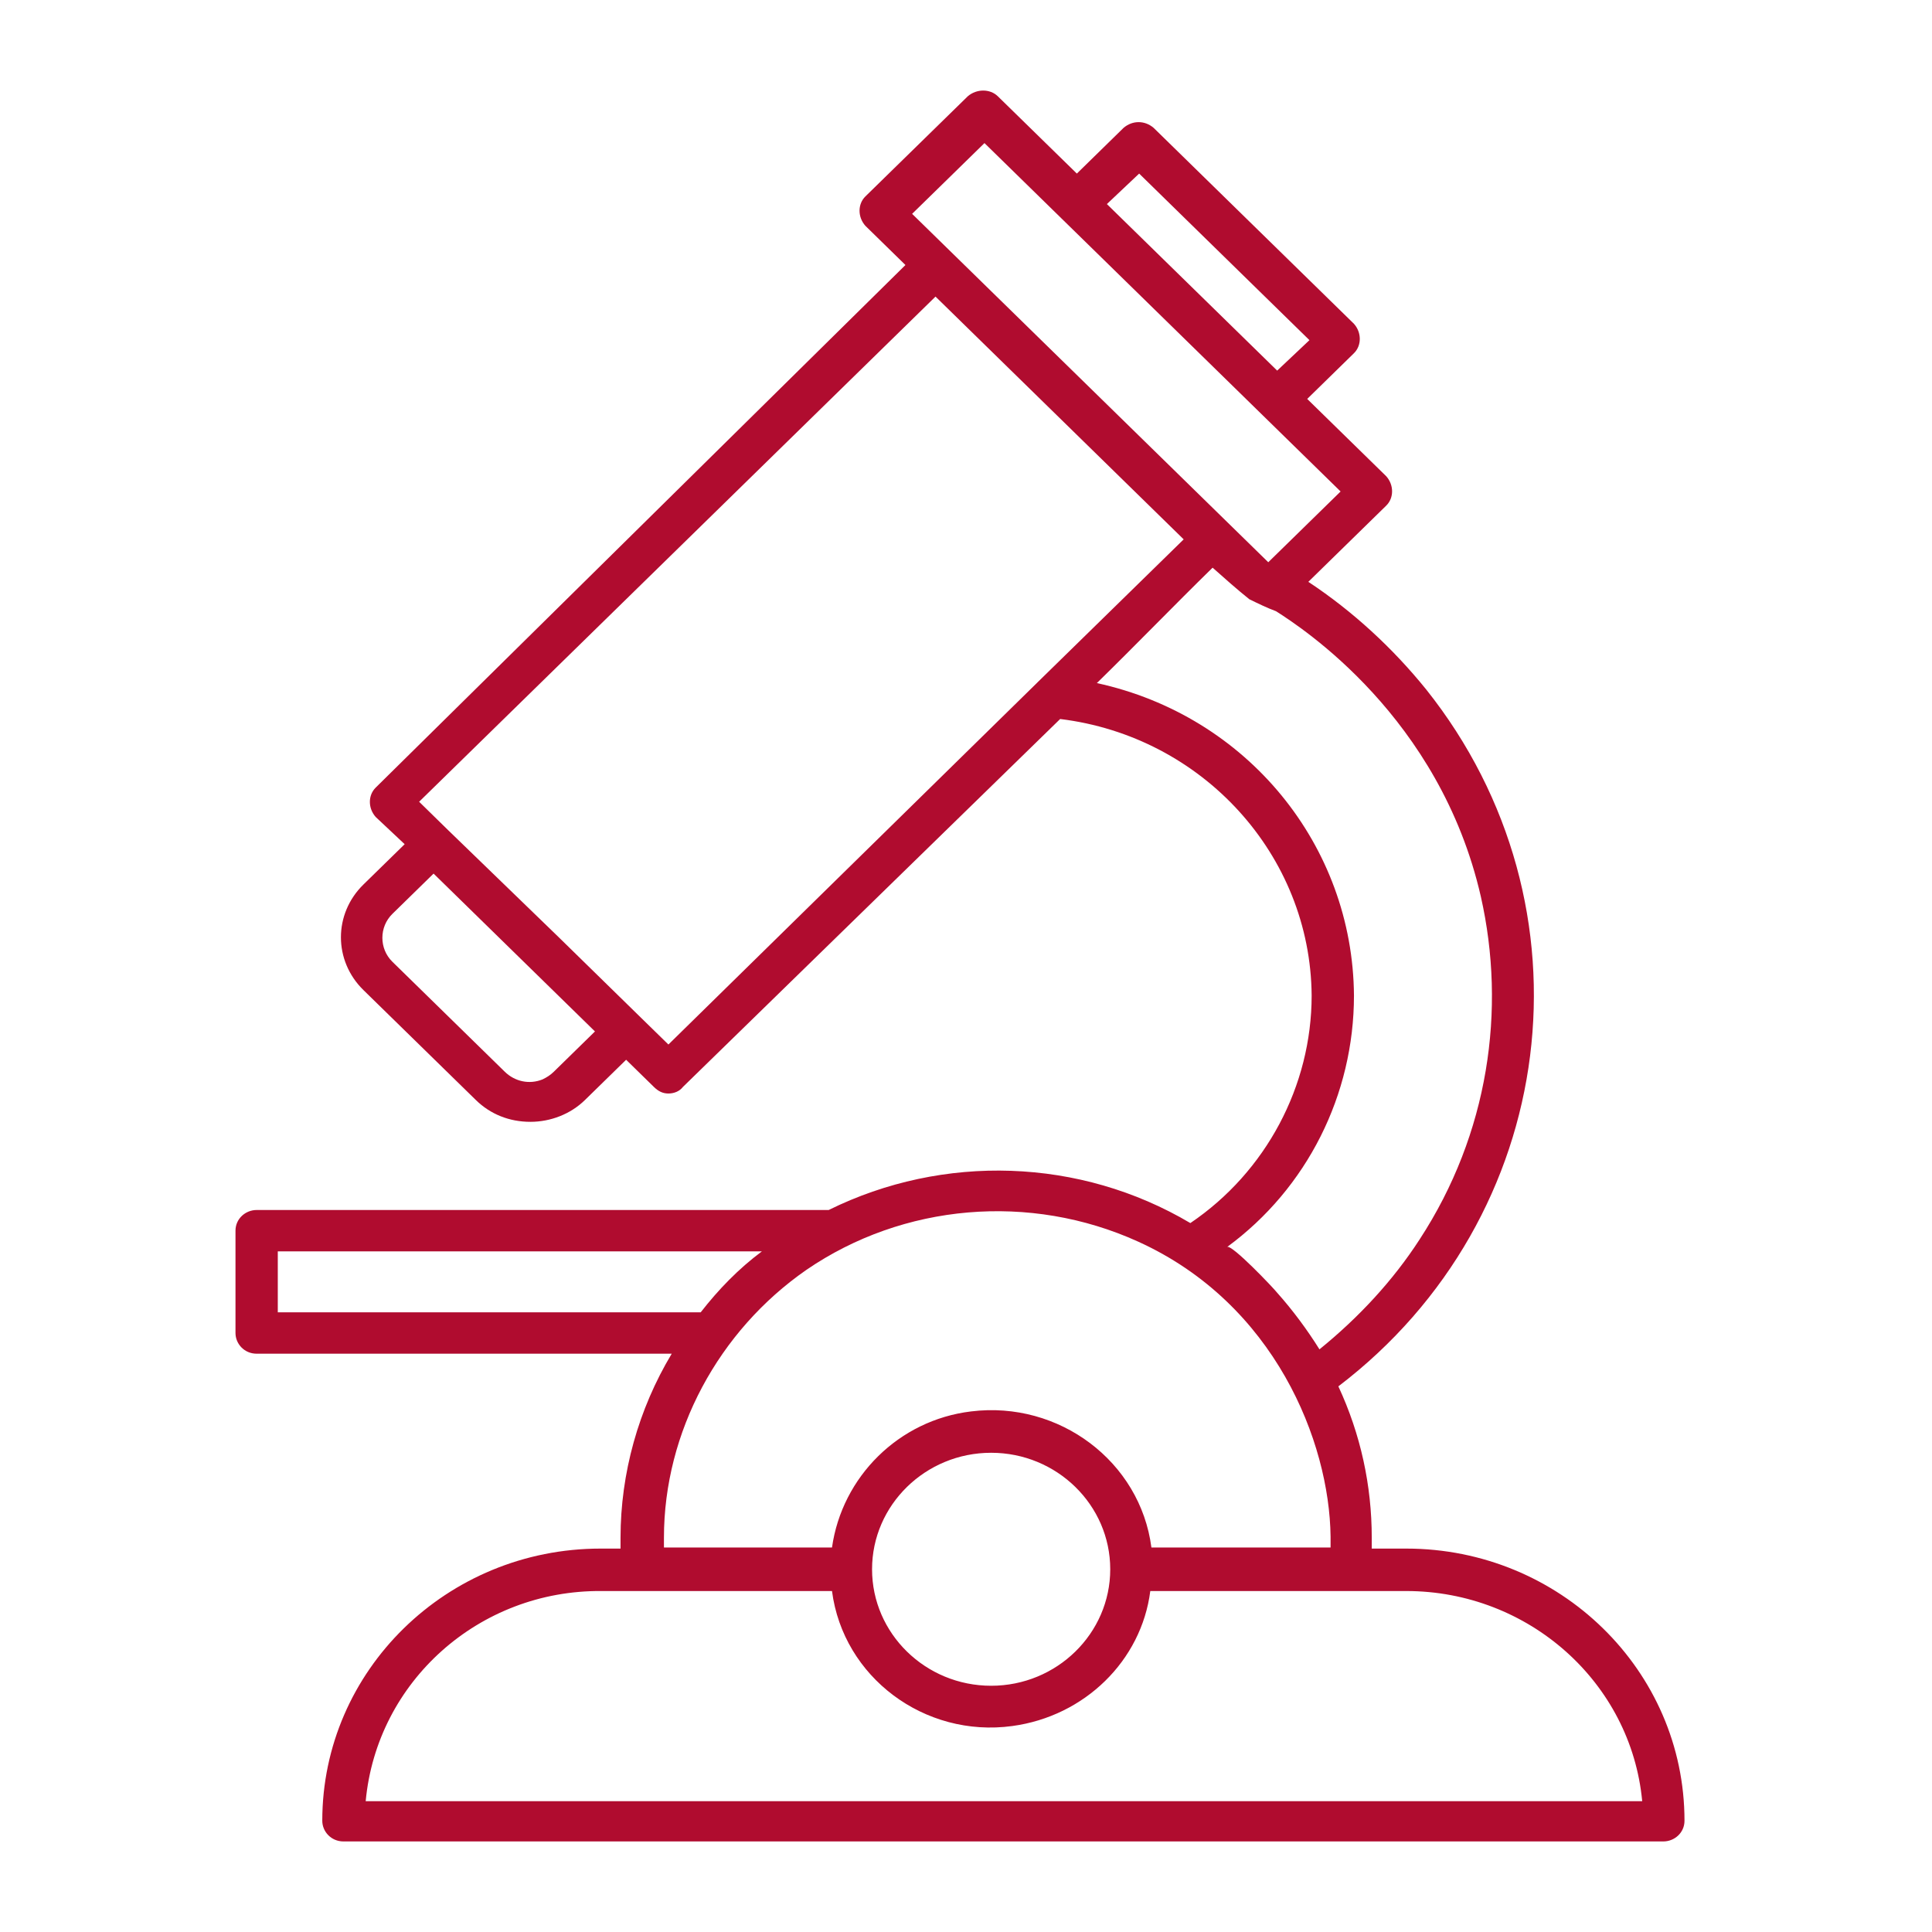 <svg width="64" height="64" viewBox="0 0 64 64" fill="none" xmlns="http://www.w3.org/2000/svg">
<g id="Line">
<path id="Vector" d="M46.584 51.299H45.441C45.441 51.191 45.441 51.046 45.441 50.938C45.441 49.207 45.073 47.512 44.335 45.925C51.672 40.335 52.962 30.021 47.248 22.844C46.142 21.474 44.815 20.248 43.34 19.274L45.921 16.749C46.179 16.497 46.179 16.064 45.921 15.776L43.303 13.215L44.852 11.7C45.109 11.448 45.109 11.015 44.852 10.727L38.215 4.235C37.921 3.983 37.515 3.983 37.22 4.235L35.672 5.75L33.054 3.189C32.796 2.937 32.354 2.937 32.059 3.189L28.667 6.507C28.409 6.76 28.409 7.192 28.667 7.481L29.994 8.779L12.446 26.09C12.188 26.343 12.188 26.775 12.446 27.064L13.405 27.965L12.04 29.3C11.045 30.273 11.045 31.824 12.04 32.798L15.764 36.44C16.243 36.909 16.87 37.162 17.57 37.162C18.234 37.162 18.898 36.909 19.377 36.44L20.741 35.106L21.663 36.008C21.81 36.152 21.957 36.224 22.142 36.224C22.326 36.224 22.511 36.152 22.621 36.008L35.119 23.818C39.838 24.395 43.414 28.326 43.45 32.978C43.45 35.972 41.939 38.821 39.432 40.516C35.782 38.352 31.248 38.208 27.451 40.083H8.501C8.133 40.083 7.801 40.371 7.801 40.768V44.158C7.801 44.519 8.096 44.843 8.501 44.843H22.252C21.146 46.683 20.556 48.81 20.556 50.938C20.556 51.046 20.556 51.191 20.556 51.299H19.893C14.805 51.299 10.676 55.338 10.676 60.315C10.676 60.675 10.971 61 11.377 61H55.1C55.469 61 55.801 60.712 55.801 60.315C55.801 55.338 51.672 51.299 46.584 51.299ZM37.736 5.75L43.377 11.268L42.308 12.277L36.667 6.76L37.736 5.75ZM32.612 4.74L35.193 7.265L41.828 13.756L44.409 16.281L42.013 18.625L30.215 7.084L32.612 4.74ZM18.345 35.503C18.234 35.611 18.123 35.683 17.976 35.755C17.534 35.935 17.054 35.827 16.722 35.503L12.999 31.86C12.556 31.427 12.556 30.706 12.999 30.273L14.363 28.939L17.423 31.932L17.46 31.968L19.709 34.168L18.345 35.503ZM22.142 34.601L21.22 33.7L18.529 31.067L18.492 31.031L14.842 27.497L13.884 26.559L30.99 9.825L39.211 17.867L34.381 22.592L34.345 22.628L22.142 34.601ZM44.852 32.978C44.815 28.001 41.312 23.71 36.335 22.628C37.626 21.366 38.879 20.067 40.169 18.805C40.575 19.166 40.98 19.526 41.386 19.851C41.681 19.995 41.976 20.139 42.271 20.248C43.119 20.789 47.69 23.746 49.054 29.696C49.902 33.447 49.312 37.558 47.027 41.057C46.142 42.427 44.999 43.653 43.709 44.699C43.303 44.05 42.824 43.401 42.308 42.824C42.197 42.679 40.796 41.201 40.649 41.309C43.303 39.362 44.852 36.26 44.852 32.978ZM9.202 41.453H25.239C24.464 42.03 23.801 42.715 23.211 43.473H9.202V41.453ZM21.994 50.938C21.994 47.44 23.801 44.086 26.713 42.066C29.921 39.867 34.123 39.506 37.699 41.129C42.234 43.184 44.04 47.764 44.077 50.902C44.077 51.046 44.077 51.191 44.077 51.263H38.142C37.773 48.414 35.082 46.394 32.169 46.755C29.773 47.043 27.893 48.919 27.561 51.263H21.994C21.994 51.191 21.994 51.082 21.994 50.938ZM36.778 51.984C36.778 54.112 35.008 55.843 32.833 55.843C30.658 55.843 28.888 54.112 28.888 51.984C28.888 49.856 30.658 48.125 32.833 48.125C35.008 48.125 36.778 49.856 36.778 51.984ZM12.114 59.666C12.483 55.699 15.874 52.669 19.93 52.705H27.561C27.93 55.554 30.621 57.574 33.533 57.177C35.93 56.853 37.81 55.013 38.105 52.705H46.584C50.639 52.705 54.031 55.735 54.4 59.666H12.114Z" fill="#B00C2F"/>
</g>
</svg>
